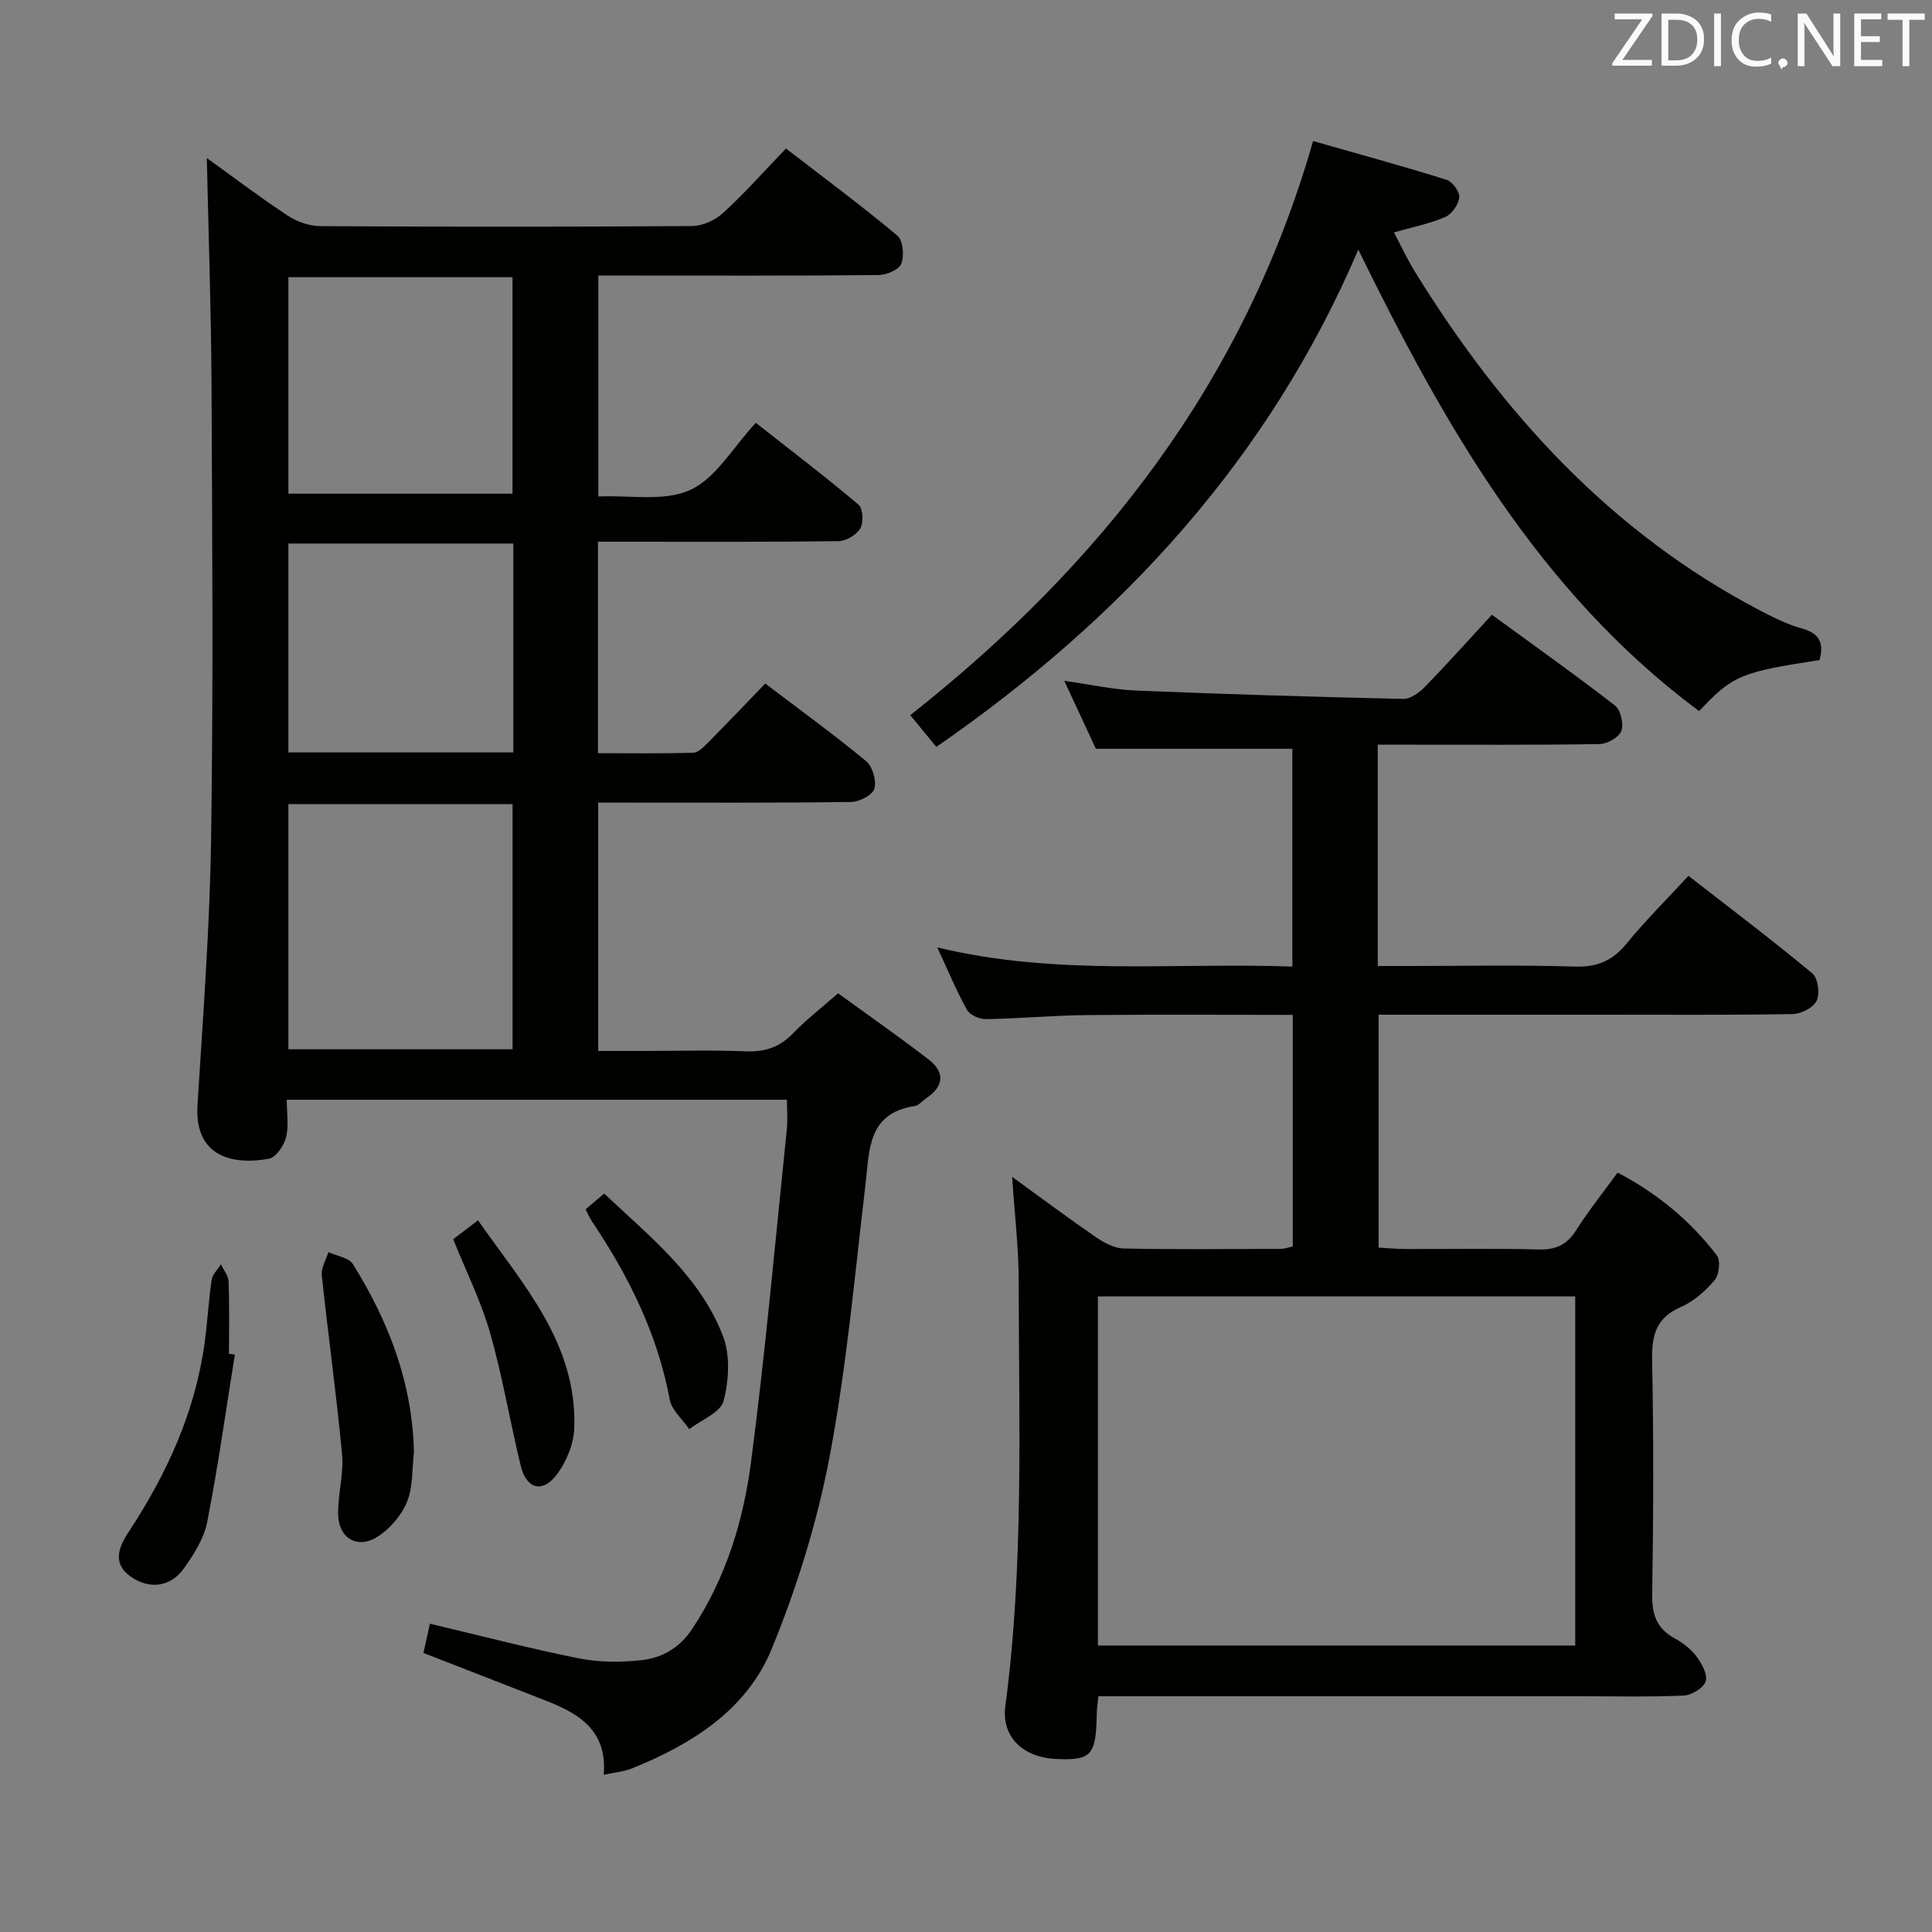 <svg enable-background="new 0 0 400 400" viewBox="0 0 400 400" xmlns="http://www.w3.org/2000/svg"><rect x="0" y="0" width="400" height="400" fill="#808080" stroke="none"/><path d="m87.67 342.22c.45-2.03.9-4.07 1.34-6.05 10.53 2.49 20.61 5.13 30.81 7.17 4.18.84 8.66.85 12.92.39 4.33-.47 7.95-2.51 10.62-6.55 6.95-10.52 10.54-22.29 12.13-34.46 2.99-22.88 5.03-45.88 7.41-68.84.2-1.94.03-3.93.03-6.19-34.46 0-68.55 0-103.56 0 0 2.66.45 5.36-.15 7.79-.43 1.73-2.1 4.17-3.56 4.43-7.07 1.29-15.47-.09-14.77-11.19 1.15-18.4 2.55-36.82 2.82-55.24.46-31.32.23-62.65.08-93.98-.08-15.59-.63-31.18-.97-46.78 5.16 3.71 10.81 8 16.71 11.9 1.93 1.28 4.51 2.19 6.79 2.2 25.66.15 51.32.16 76.98-.02 2.18-.02 4.79-1.22 6.42-2.72 4.41-4.04 8.4-8.54 13.01-13.33 7.99 6.16 15.71 11.88 23.06 18.03 1.18.99 1.46 4.19.81 5.84-.49 1.25-3.12 2.32-4.8 2.33-17.33.17-34.66.1-51.99.1-1.82 0-3.65 0-5.93 0v45.74c6.49-.3 13.65 1.11 19.04-1.36 5.31-2.43 8.82-8.79 13.56-13.89 7.64 6.01 14.6 11.3 21.27 16.95.93.79 1.07 3.68.37 4.9-.77 1.34-2.93 2.63-4.51 2.65-14.66.2-29.33.12-43.99.12-1.81 0-3.62 0-5.82 0v43.78c6.59 0 13.18.1 19.75-.1 1.07-.03 2.23-1.29 3.13-2.19 3.87-3.9 7.65-7.88 11.76-12.13 7.21 5.48 14.2 10.55 20.85 16.04 1.35 1.11 2.21 4.04 1.75 5.71-.35 1.3-3.09 2.74-4.79 2.77-15.49.21-30.99.13-46.49.13-1.82 0-3.64 0-5.91 0v51.42h9.1c7.17 0 14.34-.21 21.49.08 3.97.16 7.01-.88 9.77-3.75 2.64-2.75 5.69-5.09 9.3-8.27 6.25 4.54 12.6 8.97 18.74 13.69 3.38 2.6 3.24 5.5-.41 7.99-.82.56-1.58 1.52-2.46 1.66-9.82 1.51-9.35 9.16-10.2 16.35-2.23 18.78-3.9 37.7-7.42 56.25-2.58 13.58-6.76 27.08-12.02 39.87-5.18 12.58-16.49 19.65-28.86 24.66-1.62.66-3.46.8-5.88 1.33.75-9.22-5.16-12.69-12.01-15.36-8.2-3.19-16.39-6.38-25.32-9.87zm-27.96-124.98h46.41c0-17.17 0-33.98 0-50.75-15.69 0-30.92 0-46.41 0zm0-115.03h46.4c0-15.22 0-30.06 0-44.82-15.72 0-30.96 0-46.4 0zm46.56 53.57c0-14.62 0-28.84 0-43.25-15.66 0-31 0-46.56 0v43.25z" fill="#010100"/><path d="m285.25 154.17v45.83h6.38c11.5 0 23-.24 34.49.12 4.63.14 7.78-1.25 10.66-4.78 3.88-4.75 8.26-9.08 12.8-14.01 8.75 6.81 17.36 13.31 25.65 20.2 1.16.97 1.59 4.16.9 5.64-.66 1.43-3.2 2.75-4.94 2.78-13.33.23-26.66.13-39.99.13-15.14 0-30.28 0-45.77 0v48.22c1.76.1 3.67.28 5.58.29 9.16.03 18.33-.15 27.49.1 3.56.1 5.88-.92 7.81-3.96 2.57-4.05 5.59-7.82 8.6-11.96 8.22 4.32 15.08 9.97 20.55 17.16.8 1.05.47 4-.47 5.11-1.89 2.24-4.31 4.39-6.96 5.55-5.14 2.23-6.08 5.81-5.98 11.02.34 16.16.27 32.33.02 48.49-.06 4.1.87 7 4.54 9.03 1.72.95 3.44 2.23 4.6 3.78 1.11 1.47 2.37 3.76 1.93 5.19-.42 1.36-2.9 2.88-4.54 2.95-7.15.32-14.32.14-21.49.14-31.16 0-62.32 0-93.48 0-1.97 0-3.94 0-6.22 0-.15 1.52-.33 2.62-.34 3.73-.15 8.49-1.11 9.57-8.31 9.26-6.97-.3-11.46-4.56-10.61-10.99 3.86-29.17 2.78-58.49 2.76-87.77 0-7.08-.86-14.17-1.36-21.77 5.82 4.22 11.51 8.48 17.36 12.5 1.69 1.16 3.83 2.3 5.79 2.34 10.83.22 21.66.11 32.49.07.79 0 1.59-.31 2.46-.49 0-15.93 0-31.68 0-47.95-14.37 0-28.48-.1-42.59.04-6.98.07-13.95.72-20.92.84-1.34.02-3.34-.84-3.93-1.91-2.17-3.89-3.88-8.03-6.16-12.95 24.7 6 49 3.09 73.52 3.98 0-15.34 0-30.25 0-45.09-13.18 0-26.39 0-40.68 0-1.73-3.72-3.99-8.58-6.54-14.07 5.46.76 10.13 1.81 14.85 2.01 18.44.76 36.88 1.32 55.33 1.73 1.49.03 3.32-1.3 4.48-2.49 4.62-4.75 9.04-9.7 13.87-14.93 8.69 6.34 17.22 12.38 25.47 18.78 1.19.92 1.86 3.81 1.33 5.27-.48 1.32-2.91 2.7-4.5 2.72-13.33.22-26.66.12-39.99.13-1.78-.01-3.58-.01-5.94-.01zm-57.94 186.52h98.82c0-24.33 0-48.35 0-72.28-33.2 0-65.93 0-98.82 0z" fill="#010100"/><path d="m271.86 29.2c9.23 2.63 18.47 5.16 27.61 8.01 1.22.38 2.76 2.48 2.66 3.64-.14 1.47-1.52 3.47-2.88 4.06-3.14 1.38-6.59 2.05-10.65 3.21 1.49 2.81 2.78 5.6 4.38 8.19 18.05 29.22 40.54 53.93 71.41 70.08 2.79 1.46 5.68 2.9 8.69 3.73 3.81 1.05 4.53 3.21 3.64 6.54-16.25 2.47-18.01 3.18-24.94 10.57-33.19-24.68-52.79-59.31-70.56-95.55-18.42 43.18-48.82 76.3-87.36 102.96-2.12-2.58-3.79-4.62-5.4-6.57 39.42-31.12 69.08-68.83 83.4-118.87z" fill="#010100"/><path d="m85.7 300.65c-.41 3.46-.16 7.18-1.43 10.29-1.15 2.82-3.55 5.6-6.13 7.24-4.17 2.65-8.09.25-8.14-4.73-.05-4.13 1.2-8.32.82-12.38-1.16-12.37-2.89-24.69-4.2-37.05-.16-1.53.88-3.18 1.37-4.78 1.73.8 4.23 1.12 5.07 2.48 7.41 11.87 12.34 24.62 12.64 38.93z" fill="#010100"/><path d="m93.83 256.57c1.63-1.24 3.17-2.42 5.13-3.92 9.33 13.32 20.51 25.45 19.94 42.96-.11 3.35-1.66 7.16-3.74 9.83-2.93 3.76-6.19 2.77-7.34-1.93-2.23-9.14-3.76-18.46-6.33-27.49-1.84-6.48-4.91-12.61-7.66-19.45z" fill="#010100"/><path d="m48.62 280.48c-1.86 11.56-3.47 23.16-5.72 34.64-.67 3.42-2.78 6.73-4.86 9.64-2.75 3.85-7.18 4.37-11.03 1.62-3.91-2.78-2.3-6.28-.37-9.22 7.94-12.06 13.81-24.9 15.75-39.32.57-4.27.8-8.59 1.43-12.84.17-1.15 1.26-2.17 1.92-3.25.55 1.19 1.54 2.37 1.59 3.58.18 4.98.08 9.97.08 14.95.4.07.81.13 1.21.2z" fill="#010100"/><path d="m121.23 250.39c1.13-.95 2.24-1.9 3.86-3.27 9.43 8.9 19.76 17.01 24.58 29.45 1.55 3.98 1.25 9.24.14 13.48-.63 2.4-4.63 3.93-7.11 5.84-1.39-2.04-3.63-3.92-4.04-6.14-2.53-13.49-8.42-25.43-15.98-36.68-.46-.68-.78-1.43-1.45-2.68z" fill="#010100"/><g fill="#fafafb"><path d="m342.2 3.2-6.3 9.2h6.1v1.2h-8.2v-.5l6.2-9.1h-5.7v-1.2h7.8v.4z"/><path d="m344 13.7v-10.9h3.1c1.6 0 3 .5 4.1 1.4 1.1 1 1.6 2.2 1.6 3.9s-.5 3-1.6 4-2.5 1.5-4.2 1.5h-3zm1.4-9.6v8.4h1.6c1.4 0 2.5-.4 3.2-1.1.8-.8 1.2-1.8 1.2-3.2s-.4-2.4-1.2-3.1-1.8-1-3.1-1z"/><path d="m356.3 2.8v10.9h-1.4v-10.9z"/><path d="m366.6 13.2c-.8.4-1.8.6-3 .6-1.6 0-2.8-.5-3.7-1.5s-1.4-2.3-1.4-3.9c0-1.7.5-3.2 1.6-4.2s2.4-1.6 4-1.6c1 0 1.9.1 2.6.4v1.5c-.8-.4-1.6-.6-2.6-.6-1.2 0-2.2.4-3 1.2s-1.1 1.9-1.1 3.3c0 1.3.4 2.3 1.1 3.1s1.6 1.1 2.8 1.1c1.1 0 2-.2 2.8-.7v1.3z"/><path d="m368.2 13c0-.3.1-.5.3-.6.2-.2.4-.3.6-.3.3 0 .5.1.7.3s.3.4.3.6-.1.5-.3.6c-.2.2-.4.3-.7.3-.3 1-.5-.1-.6-.3-.2-.2-.3-.4-.3-.6z"/><path d="m381.1 13.7h-1.7l-5.5-8.4c-.2-.2-.3-.5-.4-.7 0 .2.1.8.1 1.5v7.6h-1.4v-10.9h1.8l5.3 8.3c.3.4.4.6.4.8 0-.3-.1-.8-.1-1.6v-7.5h1.4v10.9z"/><path d="m389.7 13.7h-5.8v-10.9h5.6v1.2h-4.2v3.5h3.9v1.2h-3.9v3.7h4.4z"/><path d="m398.4 4.1h-3.1v9.6h-1.4v-9.6h-3.1v-1.3h7.7v1.3z"/></g></svg>